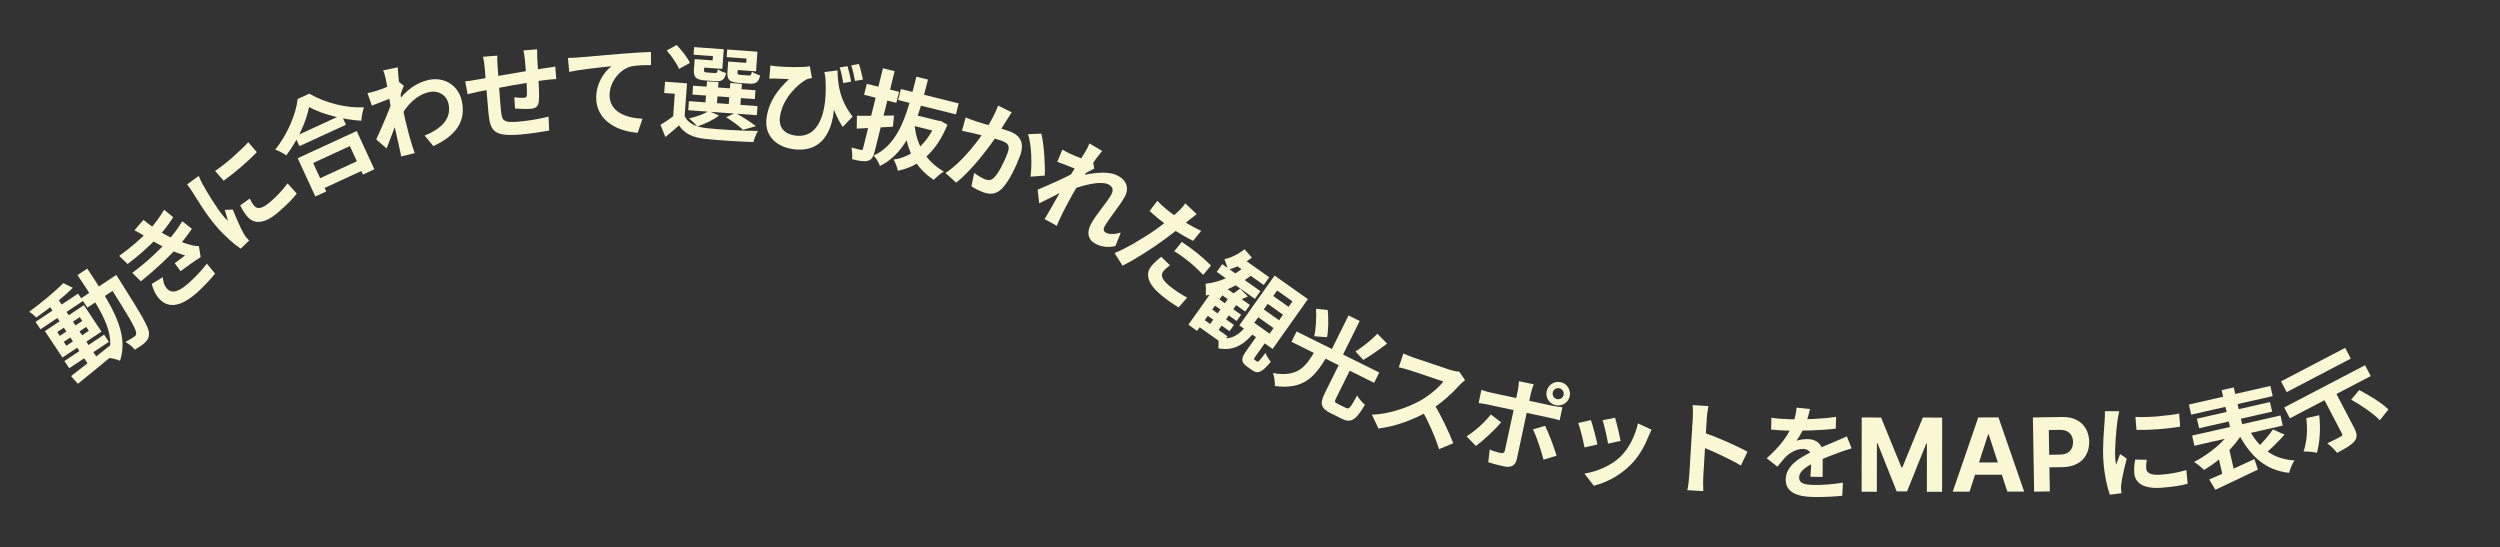 <svg width="781" height="171" viewBox="0 0 781 171" fill="none" xmlns="http://www.w3.org/2000/svg">
<rect x="0" y="0" width="781" height="171" fill="#333333" stroke="none"/>
<path d="M20.126 112.783L32.523 104.537L34.024 106.793L21.627 115.039L20.126 112.783ZM11.11 100.552L24.384 91.723L25.92 94.033L12.646 102.862L11.11 100.552ZM15.139 95.154L18.006 93.246L30.667 112.281L27.8 114.188L15.139 95.154ZM22.19 117.498C25.323 115.07 30.146 111.326 34.642 107.722L36.276 110.121C32.081 113.6 27.567 117.292 24.327 119.906L22.19 117.498ZM19.929 106.787L20.741 108.008L27.749 103.347L26.937 102.125L19.929 106.787ZM17.898 103.734L18.693 104.929L25.701 100.267L24.907 99.073L17.898 103.734ZM14.025 103.438L26.21 95.333L31.702 103.59L19.517 111.695L14.025 103.438ZM19.753 88.447L22.75 89.9C19.811 92.85 15.244 96.462 11.315 99.191C10.785 98.624 9.822 97.81 9.124 97.393C12.956 94.576 17.257 91.026 19.753 88.447ZM25.355 93.183L34.54 87.074L36.483 89.994L27.297 96.104L25.355 93.183ZM33.266 87.921L36.319 85.891C36.319 85.891 36.981 86.944 37.228 87.316C44.264 98.412 46.63 102.429 46.549 104.207C46.565 105.498 46.149 106.196 45.379 106.938C44.661 107.645 43.414 108.474 42.131 109.251C41.468 108.428 40.258 107.357 39.188 106.843C40.401 106.19 41.41 105.519 41.941 105.166C42.339 104.901 42.551 104.645 42.543 104.114C42.624 102.911 40.346 99.027 33.725 88.612L33.266 87.921ZM24.213 85.94L27.266 83.909C34.779 95.263 40.421 103.802 37.502 112.713C36.539 112.243 34.779 111.843 33.709 111.789C36.468 103.789 31.232 96.55 24.213 85.94Z" fill="#FAF7D5"/>
<path d="M37.239 79.946C41.04 77.204 43.953 74.626 46.275 72.157C48.287 70.058 49.872 67.917 51.266 65.519L54.095 67.857C52.831 69.877 51.15 72.149 49.232 74.162C46.981 76.567 43.755 79.56 39.856 82.477L37.239 79.946ZM41.312 85.25C45.935 81.801 49.682 78.245 52.247 75.38C54.594 72.844 55.929 70.76 56.928 69.112L59.937 71.458C58.848 73.102 57.408 75.024 55.696 76.978C53.033 80.019 48.509 84.285 44.016 87.876L41.312 85.25ZM45.276 73.805C44.245 73.15 43.166 72.537 41.998 71.921L44.828 68.685C47.176 70.685 49.658 72.218 51.926 73.47C53.997 74.601 57.366 75.97 59.955 76.627C60.714 76.796 61.343 76.87 62.132 76.882L62.7 80.338C61.124 81.26 58.301 83.323 56.412 84.706L54.581 82.232C55.656 81.422 57.057 80.357 57.804 79.803C54.642 78.85 51.9 77.599 49.741 76.419C47.625 75.287 46.615 74.655 45.276 73.805ZM50.843 86.601C50.989 87.894 51.226 89.146 52.151 90.158C53.744 91.899 56.036 91.099 59.165 88.237C61.377 86.214 63.226 84.221 64.619 82.342L67.187 85.481C65.777 87.246 63.763 89.39 61.834 91.154C57.151 95.436 52.964 96.716 49.838 93.439C48.416 91.932 47.856 90.327 47.409 88.705L50.843 86.601Z" fill="#FAF7D5"/>
<path d="M67.183 53.381C70.511 51.236 75.243 46.959 77.56 44.421L80.241 47.54C77.54 50.366 73.139 54.148 69.868 56.455L67.183 53.381ZM77.991 62.044C78.504 63.032 78.906 63.696 79.447 64.324C80.382 65.412 81.886 65.255 84.353 63.135C86.505 61.286 88.128 59.554 89.837 57.287L92.715 60.489C91.413 62.154 89.6 64.007 86.867 66.355C82.708 69.929 79.413 70.155 77.293 67.689C76.462 66.721 75.796 65.653 75.027 64.171L77.991 62.044ZM62.067 54.961C62.334 55.614 63.08 57.118 63.357 57.636C64.39 59.523 67.7 65.087 69.778 67.505C70.194 67.988 70.737 68.572 71.225 68.993C70.882 67.859 70.562 66.705 70.218 65.571L72.736 65.467C73.78 68.101 75.226 71.398 76.086 72.888C76.325 73.313 76.71 73.907 76.918 74.149C77.17 74.394 77.524 74.805 77.839 75.123L75.203 77.682C73.307 76.454 70.312 73.898 67.486 70.61C64.348 66.958 61.582 62.272 60.227 60.158C59.763 59.422 59.094 58.399 58.453 57.604L62.067 54.961Z" fill="#FAF7D5"/>
<path d="M92.142 42.623L106.679 35.925L108.08 38.965L93.543 45.663L92.142 42.623ZM98.132 56.538L113.074 49.653L114.475 52.693L99.533 59.578L98.132 56.538ZM92.995 49.426L111.441 40.927L116.951 52.886L113.39 54.528L109.293 45.638L97.826 50.921L101.922 59.811L98.505 61.386L92.995 49.426ZM96.543 33.433C95.73 37.915 93.032 43.792 89.428 48.542C88.591 47.945 87.048 47.111 85.962 46.734C89.851 41.993 92.498 35.472 93 30.923L96.62 29.256C101.831 32.261 108.187 33.79 113.717 33.524C113.248 34.793 112.985 36.354 112.87 37.706C107.33 37.415 100.651 35.718 96.543 33.433Z" fill="#FAF7D5"/>
<path d="M132.66 42.364C137.878 40.208 141.245 37.058 140.069 32.225C139.48 29.809 136.986 28.054 133.888 28.808C129.922 29.773 127.158 32.842 124.899 36.772L123.867 32.397C126.701 27.998 130.341 25.832 133.656 25.025C138.395 23.871 142.997 26.327 144.204 31.284C145.735 37.573 142.706 42.248 135.393 45.637L132.66 42.364ZM122.347 30.601C120.99 31.095 118.145 32.215 116.169 32.991L114.793 29.093C115.668 28.913 116.38 28.739 117.481 28.406C119.41 27.838 123.231 26.284 124.512 25.479L126.144 26.789C125.791 27.629 125.2 29.381 124.869 30.315L124.491 36.576C123.61 38.891 121.864 43.713 120.773 46.374L117.527 43.555C118.89 40.664 121.408 34.833 122.369 32.039L122.235 31.219L122.347 30.601ZM120.519 24.713C120.308 23.845 120.113 22.908 119.693 21.993L124.246 21.016C124.323 23.622 125.277 31.988 126.627 37.533C127.238 40.042 127.879 42.675 128.767 45.511C128.933 46.061 129.336 47.177 129.564 47.843L125.32 48.877C125.224 48.211 124.976 47.058 124.855 46.562C124.154 43.55 123.68 41.466 122.83 37.571C122.251 34.792 120.821 25.952 120.519 24.713Z" fill="#FAF7D5"/>
<path d="M167.815 15.404C167.761 15.921 167.81 17.324 167.845 18.153C167.956 20.319 168.102 22.131 168.17 23.756C168.335 26.59 168.516 30.03 168.33 31.676C168.116 33.389 167.323 33.869 165.702 34C164.59 34.09 161.993 34.011 160.897 33.908L160.678 30.407C161.681 30.55 163.029 30.601 163.664 30.55C164.268 30.501 164.546 30.383 164.59 29.739C164.652 28.519 164.531 26.226 164.417 24.027C164.284 22.375 164.135 20.532 163.983 18.657C163.916 17.83 163.669 16.347 163.525 15.751L167.815 15.404ZM155.371 17.369C155.328 18.428 155.336 19.323 155.447 20.69C155.68 23.582 156.231 31.982 156.505 34.583C156.854 37.721 157.165 38.4 161.932 38.015C165.047 37.763 169.052 37.056 171.368 36.421L171.56 40.788C169.449 41.182 165.595 41.781 162.544 42.028C154.345 42.69 153.187 41.024 152.616 35.537C152.331 32.809 151.583 23.145 151.429 21.238C151.321 19.903 151.138 18.83 150.89 17.731L155.371 17.369ZM145.336 25.409C146.226 25.337 147.683 25.155 149.288 24.834C152.475 24.288 164.329 22.147 170.432 21.27C171.285 21.138 172.517 20.942 173.465 20.802L173.778 24.679C173.203 24.693 171.524 24.893 170.698 24.96C165.753 25.519 153.498 27.852 149.845 28.563C148.87 28.77 146.923 29.215 146.075 29.411L145.336 25.409Z" fill="#FAF7D5"/>
<path d="M177.423 18.102C178.667 18.074 179.942 18.014 180.548 17.952C183.227 17.704 188.458 17.272 194.326 16.779C197.61 16.501 201.086 16.32 203.35 16.23L203.371 20.343C201.649 20.339 198.907 20.363 197.184 20.741C193.355 21.75 190.442 25.887 190.431 29.649C190.417 34.91 195.321 36.805 200.709 37.107L199.23 41.471C192.535 41.037 186.233 37.417 186.252 30.498C186.265 25.907 188.858 22.311 191.031 20.691C188.033 21.002 181.526 21.653 177.826 22.471L177.423 18.102Z" fill="#FAF7D5"/>
<path d="M214.621 26.025L213.772 37.728L210.21 37.469L210.803 29.296L207.496 29.056L207.752 25.526L214.621 26.025ZM213.878 36.265C214.961 38.517 217.216 39.608 220.479 40.005C224.411 40.45 232.241 40.922 236.782 40.901C236.308 41.697 235.614 43.341 235.378 44.379C231.294 44.274 224.23 43.825 220.267 43.378C216.398 42.937 213.86 41.794 212.132 39.175C210.831 40.359 209.472 41.475 207.873 42.798L206.326 39.009C207.663 38.211 209.277 37.114 210.698 36.034L213.878 36.265ZM208.27 15.75L211.398 14.059C212.973 15.708 214.787 18.013 215.533 19.634L212.135 21.529C211.514 19.95 209.775 17.49 208.27 15.75ZM216.517 26.77L236.011 28.185L235.81 30.952L216.316 29.537L216.517 26.77ZM215.208 31.598L236.641 33.154L236.435 35.984L215.002 34.428L215.208 31.598ZM220.869 25.392L224.462 25.653L223.885 33.603L220.292 33.342L220.869 25.392ZM228.151 25.921L231.776 26.184L231.199 34.134L227.574 33.87L228.151 25.921ZM217.978 18.533L222.621 18.87L222.718 17.534L216.676 17.096L216.849 14.71L226.103 15.382L225.658 21.52L217.803 20.95L217.978 18.533ZM217.024 18.463L220.173 18.692L219.949 21.777C219.9 22.444 220.018 22.581 220.845 22.641C221.195 22.666 222.817 22.784 223.294 22.819C223.93 22.865 224.071 22.683 224.274 21.643C224.816 22.098 225.995 22.599 226.842 22.82C226.367 24.96 225.464 25.502 223.525 25.361C222.92 25.317 220.79 25.162 220.186 25.118C217.355 24.913 216.613 24.124 216.798 21.58L217.024 18.463ZM228.441 19.292L233.115 19.632L233.212 18.296L227.011 17.846L227.184 15.461L236.629 16.146L236.183 22.284L228.265 21.709L228.441 19.292ZM227.487 19.223L230.635 19.451L230.411 22.536C230.362 23.204 230.512 23.343 231.339 23.403C231.721 23.43 233.406 23.553 233.883 23.587C234.551 23.636 234.692 23.454 234.898 22.382C235.44 22.837 236.621 23.307 237.465 23.56C236.988 25.731 236.086 26.273 234.114 26.13C233.51 26.086 231.284 25.924 230.68 25.88C227.818 25.672 227.076 24.883 227.263 22.308L227.487 19.223ZM226.83 36.63L229.742 35.275C231.955 36.49 234.643 38.22 236.154 39.416L232.107 40.561C231.005 39.458 228.851 37.863 226.83 36.63ZM221.378 34.667L224.632 36.087C222.868 37.493 220.09 38.762 217.831 39.493C217.273 38.813 215.989 37.569 215.231 37.002C217.505 36.496 219.933 35.649 221.378 34.667Z" fill="#FAF7D5"/>
<path d="M261.658 22.002C261.69 26.038 262.253 31.251 266.369 36.424L263.265 39.661C260.409 35.325 258.686 29.678 257.55 22.507L261.658 22.002ZM240.677 20.429C241.239 20.546 241.87 20.642 242.473 20.702C245.46 20.994 250.825 21.131 252.989 20.686L253.656 24.367C253.19 24.457 252.49 24.609 251.979 24.789C249.587 26.103 244.594 30.311 243.675 36.364C243.115 40.052 245.29 41.866 248.316 42.325C255.472 43.412 258.776 35.883 257.799 23.416L260.573 29.997C261.046 38.776 258.073 48.16 247.576 46.566C242.501 45.796 238.635 42.371 239.501 36.665C240.281 31.527 242.973 28.033 246.474 24.727C245.262 24.64 243.206 24.586 242.277 24.542C241.601 24.536 241.087 24.522 240.338 24.57L240.677 20.429ZM264.763 20.668C265.161 22.083 265.684 24.162 265.897 25.516L263.445 25.95C263.139 24.355 262.808 22.499 262.315 21.07L264.763 20.668ZM268.318 19.982C268.81 21.411 269.301 23.485 269.578 24.85L267.094 25.279C266.841 23.757 266.421 21.855 265.928 20.425L268.318 19.982Z" fill="#FAF7D5"/>
<path d="M281.448 27.814L299.488 32.295L298.635 35.73L280.595 31.249L281.448 27.814ZM284.948 35.681L293.519 37.81L292.697 41.121L283.476 38.831L284.948 35.681ZM292.622 37.587L293.272 37.749L293.914 37.809L295.988 38.982C292.39 47.648 287.207 51.979 280.497 53.334C280.287 52.33 279.697 50.737 279.162 49.849C284.906 49.075 289.679 44.938 292.476 38.175L292.622 37.587ZM285.703 38.727C286.176 44.889 289.045 50.267 294.858 53.583C293.9 54.134 292.479 55.358 291.714 56.186C285.599 52.236 283.008 46.27 282.486 38.716L285.703 38.727ZM267.712 36.164C270.62 36.229 275.105 36.16 279.296 36.084L278.953 39.58C275.048 39.826 270.896 40.01 267.633 40.185L267.712 36.164ZM270.782 26.183L280.87 28.689L280.017 32.124L269.929 29.618L270.782 26.183ZM275.832 21.327L279.483 22.234L273.258 47.298C272.812 49.093 272.241 49.937 271.082 50.24C269.891 50.536 268.375 50.291 266.186 49.714C266.324 48.763 266.205 47.123 266.002 46.088C267.202 46.418 268.47 46.733 268.873 46.833C269.313 46.91 269.499 46.825 269.607 46.391L275.832 21.327ZM286.283 23.956L289.904 24.855C287.029 36.165 284.076 47.39 274.889 51.843C274.547 50.838 273.717 49.416 272.935 48.598C281.358 44.711 283.608 34.461 286.283 23.956Z" fill="#FAF7D5"/>
<path d="M316.057 35.104C315.587 35.813 315.049 36.701 314.59 37.38C313.817 38.623 312.734 40.328 311.865 41.738C309.3 45.578 303.689 53.178 298.692 57.057L295.364 54.038C300.708 50.595 305.905 43.554 308.152 40.106C309.727 37.633 311.008 35.219 311.818 32.969L316.057 35.104ZM325.314 41.745C326.16 45.026 326.539 51.638 326.389 54.851L321.937 55.19C322.416 51.555 322.313 45.387 321.16 41.923L325.314 41.745ZM301.671 36.687C302.723 37.15 303.749 37.501 304.865 37.885C307.275 38.722 313.164 40.182 315.402 41.023C318.537 42.199 320.249 44.442 318.625 48.77C317.303 52.293 315.07 56.972 312.853 59.069C311.054 60.777 309.166 60.818 306.927 59.978C305.763 59.541 304.427 58.835 303.472 58.204L304.324 54.029C305.365 54.794 306.954 55.731 307.73 56.022C308.745 56.403 309.603 56.385 310.451 55.579C311.914 54.221 313.669 50.725 314.766 47.799C315.663 45.411 314.752 44.661 312.901 43.966C311.11 43.294 305.73 42.024 304.009 41.617C303.099 41.411 301.468 41.038 300.517 40.851L301.671 36.687Z" fill="#FAF7D5"/>
<path d="M348.465 76.847C346.492 77.328 344.324 77.302 342.032 76.044C339.936 74.893 339.367 72.617 340.854 69.906C342.527 66.859 345.772 63.33 347.184 60.759C347.935 59.389 347.605 58.335 346.403 57.675C343.803 56.249 337.384 58.072 333.583 59.696L335.917 55.376C338.604 54.523 345.573 52.892 349.263 54.917C352.281 56.574 352.669 59.114 351.381 61.462C349.8 64.341 346.623 67.943 345.028 70.85C344.629 71.577 344.744 72.295 345.443 72.678C346.477 73.246 348.19 73.24 350.138 72.673L348.465 76.847ZM336.453 52.942C335.119 52.392 332.279 51.27 330.281 50.537L331.896 46.732C332.664 47.189 333.307 47.542 334.344 48.038C336.15 48.921 340.02 50.353 341.508 50.624L341.828 52.691C341 53.073 339.382 53.968 338.508 54.433L334.003 58.798C331.791 59.912 327.248 62.292 324.647 63.52L324.154 59.249C327.111 58.035 332.889 55.46 335.499 54.019L335.953 53.322L336.453 52.942ZM339.078 47.363C339.508 46.581 339.996 45.758 340.304 44.799L344.323 47.151C342.621 49.126 337.679 55.943 334.934 60.946C333.691 63.21 332.387 65.586 331.128 68.277C330.88 68.796 330.424 69.891 330.143 70.537L326.313 68.435C326.722 67.823 327.287 66.86 327.532 66.413C329.048 63.717 330.104 61.86 332.105 58.412C333.554 55.97 338.465 48.481 339.078 47.363Z" fill="#FAF7D5"/>
<path d="M373.83 66.89C373.094 67.442 371.966 68.374 371.4 68.818C369.687 70.219 366.615 72.735 363.896 74.716C360.19 77.456 354.43 81.156 350.676 82.995L348.182 79.037C351.673 77.724 357.756 74.081 361.511 71.381C364.02 69.558 366.801 67.299 368.161 65.98C369.028 65.165 369.878 64.171 370.286 63.516L373.83 66.89ZM364.505 65.474C367.523 67.927 371.394 70.292 375.234 72.139L372.72 75.232C369.069 73.456 364.843 70.72 362.047 68.448C360.834 67.462 359.959 66.669 359.133 65.915L361.548 62.742C362.714 63.936 363.49 64.649 364.505 65.474ZM369.197 75.573C370.703 76.551 372.565 77.9 374.174 79.207C375.584 80.353 377.008 81.634 378.323 82.949L375.86 85.878C374.719 84.704 373.35 83.304 371.866 82.097C370.159 80.71 368.564 79.537 366.844 78.468L369.197 75.573ZM365.486 82.87C364.73 83.447 363.938 84.118 363.495 84.662C362.611 85.751 362.665 87.15 365.337 89.322C366.995 90.669 368.843 91.884 370.861 92.99L368.183 96.032C366.637 95.103 364.858 93.905 362.879 92.296C358.697 88.898 357.617 85.677 359.648 83.178C360.593 82.016 361.781 81.009 362.763 80.205L365.486 82.87Z" fill="#FAF7D5"/>
<path d="M379.572 92.558L387.717 98.325L386.335 100.276L378.19 94.51L379.572 92.558ZM377.324 95.733L385.495 101.518L384.113 103.469L375.942 97.684L377.324 95.733ZM381.835 82.519L393.753 90.957L392.04 93.377L380.122 84.939L381.835 82.519ZM374.828 98.927L383.494 105.062L381.909 107.3L373.244 101.165L374.828 98.927ZM384.264 92.442L386.892 94.303L380.167 103.801L377.539 101.94L384.264 92.442ZM383.309 90.204L390.465 95.27L389.01 97.326L381.854 92.259L373.987 103.371L371.255 101.436L378.993 90.507L382.685 89.761L383.309 90.204ZM387.371 90.15L389.85 92.608C388.578 93.191 387.323 93.749 386.446 94.105L384.637 92.081C385.554 91.558 386.673 90.749 387.371 90.15ZM388.795 77.875L391.093 80.479C388.769 82.271 385.925 83.695 383.6 84.276C383.437 83.457 382.881 81.814 382.507 80.963C384.589 80.561 386.922 79.362 388.795 77.875ZM388.944 83.293L391.145 85.868C386.652 89.289 381.355 91.75 376.669 92.299C376.754 91.462 376.728 89.568 376.613 88.627C380.673 88.298 385.18 86.293 388.944 83.293ZM388.106 80.669L396.512 86.62L394.798 89.04L385.196 82.242L388.106 80.669ZM396.031 94.913L394.797 96.657L399.585 100.047L400.819 98.303L396.031 94.913ZM393.065 99.103L391.83 100.846L396.618 104.236L397.853 102.493L393.065 99.103ZM398.979 90.75L397.763 92.467L402.551 95.857L403.767 94.14L398.979 90.75ZM398.181 86.083L408.59 93.452L397.572 109.014L387.164 101.644L398.181 86.083ZM393.75 103.377L396.482 105.312L392.171 111.401C391.692 112.077 391.644 112.2 391.956 112.421C392.061 112.495 392.529 112.826 392.659 112.918C393.023 113.176 393.359 112.867 395.354 110.216C395.542 111.053 396.419 112.299 397 113.023C394.197 116.429 392.876 116.861 391.21 115.682C390.768 115.369 390.065 114.871 389.675 114.595C387.541 113.084 387.67 111.964 389.42 109.492L393.75 103.377ZM389.543 101.649L392.145 103.491C389.014 107.252 385.856 109.782 380.592 108.829C380.741 107.957 380.741 106.356 380.493 105.438C384.826 106.435 387.12 104.465 389.543 101.649Z" fill="#FAF7D5"/>
<path d="M418.52 113.437L421.975 115.153L417.368 124.434C416.858 125.463 416.93 125.676 417.872 126.144C418.301 126.357 419.986 127.193 420.5 127.448C421.442 127.916 421.897 127.359 423.982 123.517C424.412 124.442 425.628 125.793 426.4 126.461C423.577 131.289 422.04 132.235 419.184 130.817C418.555 130.505 416.356 129.414 415.757 129.116C412.529 127.514 412.268 126.032 413.913 122.719L418.52 113.437ZM410.738 109.753L414.393 111.567C410.832 117.595 407.265 121.841 398.279 120.584C398.347 119.514 398.07 117.633 397.682 116.55C405.486 117.896 407.914 114.51 410.738 109.753ZM411.141 96.463L414.792 96.851C415.043 99.645 415.025 103.196 414.56 105.35L410.553 105.034C411.088 102.95 411.277 99.342 411.141 96.463ZM430.299 104.263L433.331 107.334C430.813 109.252 427.967 111.257 425.889 112.432L423.457 109.801C425.563 108.498 428.451 106.193 430.299 104.263ZM405.059 103.553L430.876 116.367L429.275 119.594L403.457 106.78L405.059 103.553ZM421.285 98.543L424.769 100.272L418.915 112.067L415.431 110.338L421.285 98.543Z" fill="#FAF7D5"/>
<path d="M457.686 118.764C457.333 119.015 456.484 119.74 455.999 120.283C453.797 122.739 450.18 126.1 446.567 128.25C441.873 131.014 436.051 133.231 430.625 133.865L428.577 129.546C434.082 129.375 439.975 127.249 443.871 125.059C446.626 123.461 449.474 121.087 450.89 119.174C449.62 118.748 441.912 116.162 440.612 115.726C439.373 115.31 437.66 114.904 436.974 114.741L438.425 110.418C439.2 110.813 441.044 111.533 441.92 111.827C443.522 112.364 451.261 114.96 452.591 115.407C453.921 115.853 455.15 116.097 455.856 116.099L457.686 118.764ZM447.801 125.873C450.063 129.457 452.844 135.401 453.998 138.478L449.548 140.315C448.356 136.451 446.268 131.748 444.017 127.731L447.801 125.873Z" fill="#FAF7D5"/>
<path d="M485.078 122.638C484.878 123.574 485.467 124.482 486.402 124.682C487.337 124.882 488.277 124.3 488.477 123.365C488.677 122.429 488.064 121.483 487.128 121.283C486.193 121.083 485.278 121.703 485.078 122.638ZM483.176 122.232C483.603 120.236 485.539 118.955 487.535 119.381C489.53 119.808 490.805 121.776 490.379 123.771C489.952 125.767 487.991 127.01 485.995 126.584C484 126.157 482.75 124.227 483.176 122.232ZM479.14 120.065C478.953 120.482 478.44 121.969 478.273 122.749C477.88 124.588 477.313 127.239 476.927 129.047C476.387 131.573 474.401 140.864 473.841 143.483C473.455 145.292 472.155 146.188 469.941 145.714C468.288 145.361 466.462 144.906 464.943 144.385L465.395 140.439C466.652 140.968 468.003 141.355 468.783 141.522C469.594 141.695 469.934 141.474 470.139 140.67C470.423 139.492 472.529 129.64 472.842 128.174C473.075 127.083 473.789 123.747 474.195 121.845C474.368 121.034 474.499 119.66 474.525 119.079L479.14 120.065ZM462.796 121.788C463.704 122.113 464.776 122.44 465.742 122.646C467.644 123.053 482.766 126.285 485.011 126.765C485.884 126.951 487.245 127.144 488.107 127.231L487.234 131.315C486.287 131.015 485.078 130.724 484.236 130.544C481.991 130.064 466.994 126.859 464.936 126.419C464.001 126.219 462.809 125.997 461.916 125.904L462.796 121.788ZM468.94 131.937C466.92 134.375 463.147 137.839 461.07 139.319L458.158 136.316C460.674 134.768 463.901 131.871 465.746 129.494L468.94 131.937ZM482.696 133.019C483.86 135.354 485.515 139.816 486.275 142.359L482.194 143.606C481.427 140.638 480.019 136.392 478.905 134.132L482.696 133.019Z" fill="#FAF7D5"/>
<path d="M504.547 130.501C504.982 131.905 506.014 136.243 506.276 137.754L502.349 138.581C502.127 137.011 501.213 133.009 500.66 131.269L504.547 130.501ZM515.937 134.238C515.458 135.239 515.185 135.879 514.916 136.488C513.695 139.581 511.923 142.701 509.428 145.185C506.007 148.645 501.756 150.781 497.876 151.742L494.977 147.942C498.544 147.424 503.274 145.573 506.28 142.607C508.763 140.218 510.839 136.204 511.685 132.261L515.937 134.238ZM497.002 131.229C497.591 132.942 498.659 136.995 499.038 138.842L495.001 139.783C494.704 138.043 493.62 133.602 493.031 132.147L497.002 131.229Z" fill="#FAF7D5"/>
<path d="M527.708 148.721C527.859 146.271 528.67 133.096 528.835 130.423C528.906 129.277 528.906 127.712 528.754 126.553L533.719 126.858C533.521 127.996 533.277 129.355 533.195 130.691C532.979 134.192 532.245 146.637 532.1 148.992C532.045 149.883 532.035 152.118 532.114 153.433L527.117 153.125C527.416 151.898 527.632 149.962 527.708 148.721ZM532.002 135.026C536.162 136.464 542.881 139.402 545.905 141.121L543.851 145.435C540.338 143.334 535.117 140.968 531.719 139.609L532.002 135.026Z" fill="#FAF7D5"/>
<path d="M565.461 127.783C565.182 128.957 564.729 130.829 563.789 133.106C563.087 134.654 562.125 136.452 561.206 137.709C562.075 137.344 563.769 137.156 564.853 137.178C567.498 137.233 569.474 138.836 569.413 141.801C569.378 143.522 569.401 146.999 569.392 149.007L565.567 148.928C565.725 147.433 565.845 144.725 565.848 143.003C565.891 140.962 564.629 140.267 563.291 140.239C561.537 140.203 559.507 141.213 558.272 142.336C557.296 143.272 556.38 144.402 555.267 145.782L551.909 143.161C556.067 139.484 558.593 136.092 560.004 132.613C560.677 130.905 561.132 128.969 561.261 127.345L565.461 127.783ZM553.382 130.499C555.004 130.756 557.36 130.932 558.986 130.966C563.193 131.053 568.968 130.949 573.607 130.215L573.499 133.912C568.991 134.457 562.578 134.612 558.689 134.531C557.382 134.504 555.056 134.392 553.306 134.197L553.382 130.499ZM578.442 140.074C577.448 140.34 575.713 140.942 574.621 141.334C572.532 142.088 569.64 143.177 566.612 144.645C563.68 146.083 562.09 147.422 562.054 149.175C562.017 150.928 563.538 151.438 566.63 151.502C569.339 151.558 572.917 151.281 575.734 150.765L575.521 154.874C573.379 155.117 569.485 155.324 566.456 155.261C561.483 155.158 557.78 153.838 557.864 149.726C557.956 145.295 562.568 142.775 566.433 140.942C569.397 139.472 571.421 138.749 573.353 137.896C574.607 137.379 575.733 136.892 576.957 136.312L578.442 140.074Z" fill="#FAF7D5"/>
<path d="M581.6 130.423L587.646 130.43L594.014 146.016L594.286 146.017L600.689 130.444L606.735 130.451L606.709 153.639L601.954 153.634L601.971 138.541L601.778 138.541L595.761 153.514L592.522 153.51L586.539 138.467L586.346 138.467L586.329 153.616L581.574 153.611L581.6 130.423Z" fill="#FAF7D5"/>
<path d="M615.287 153.599L610.033 153.606L618.009 130.407L624.327 130.4L632.35 153.578L627.096 153.584L621.265 135.702L621.084 135.702L615.287 153.599ZM614.947 144.485L627.356 144.469L627.361 148.296L614.952 148.312L614.947 144.485Z" fill="#FAF7D5"/>
<path d="M635.463 153.6L635.075 130.416L644.222 130.263C645.981 130.233 647.485 130.544 648.734 131.195C649.982 131.838 650.941 132.747 651.61 133.921C652.286 135.088 652.637 136.441 652.663 137.98C652.689 139.52 652.38 140.884 651.735 142.072C651.091 143.261 650.144 144.194 648.894 144.872C647.652 145.549 646.141 145.903 644.36 145.933L638.53 146.03L638.464 142.102L643.502 142.018C644.445 142.002 645.22 141.827 645.826 141.492C646.439 141.149 646.892 140.685 647.184 140.099C647.483 139.505 647.627 138.827 647.614 138.065C647.601 137.295 647.435 136.626 647.116 136.057C646.805 135.481 646.337 135.04 645.713 134.733C645.088 134.419 644.301 134.27 643.35 134.286L640.044 134.341L640.365 153.519L635.463 153.6Z" fill="#FAF7D5"/>
<path d="M667.105 130.24C671.056 130.491 677.403 129.86 680.775 129.194L681.079 133.296C677.228 133.965 671.441 134.395 667.439 134.308L667.105 130.24ZM670.656 143.629C670.482 144.729 670.411 145.501 670.473 146.328C670.579 147.759 671.883 148.525 675.126 148.285C677.956 148.075 680.29 147.646 683.011 146.836L683.425 151.122C681.389 151.688 678.83 152.102 675.237 152.369C669.768 152.775 666.983 150.999 666.742 147.756C666.648 146.484 666.746 145.23 667.008 143.58L670.656 143.629ZM662.05 128.473C661.877 129.158 661.584 130.81 661.499 131.392C661.21 133.523 660.569 139.965 660.805 143.145C660.852 143.781 660.943 144.573 661.085 145.202C661.482 144.086 661.911 142.967 662.307 141.85L664.394 143.262C663.67 146.001 662.876 149.513 662.683 151.222C662.623 151.706 662.58 152.413 662.603 152.731C662.661 153.078 662.701 153.619 662.766 154.061L659.126 154.555C658.329 152.44 657.437 148.606 657.117 144.282C656.76 139.48 657.318 134.068 657.484 131.562C657.547 130.694 657.616 129.474 657.573 128.454L662.05 128.473Z" fill="#FAF7D5"/>
<path d="M683.809 126.369L709.269 120.568L709.991 123.738L684.531 129.54L683.809 126.369ZM686.322 130.799L709.14 125.6L709.82 128.584L687.002 133.784L686.322 130.799ZM684.812 136.081L712.417 129.791L713.139 132.962L685.534 139.252L684.812 136.081ZM694.035 121.88L697.828 121.016L701.058 135.192L697.265 136.056L694.035 121.88ZM696.956 134.557L700.536 135.343C698.025 139.676 693.238 144.07 688.532 146.81C687.767 146.036 686.398 144.909 685.444 144.309C690.065 141.915 694.865 138.009 696.956 134.557ZM702.469 133.922C705.495 139.74 709.973 143.461 716.794 143.836C716.125 144.774 715.422 146.569 715.128 147.715C707.612 146.877 702.985 142.503 699.229 135.347L702.469 133.922ZM710.075 134.151L713.684 135.781C711.735 137.991 709.326 140.338 707.422 141.884L704.606 140.433C706.413 138.746 708.757 136.119 710.075 134.151ZM690.156 149.775C693.768 148.265 699.219 145.781 704.273 143.419L705.38 146.699C700.754 148.93 695.732 151.284 692.068 153.002L690.156 149.775ZM692.977 142.494L694.873 139.479L696.225 139.53L698.265 148.483L694.535 149.333L692.977 142.494Z" fill="#FAF7D5"/>
<path d="M725.397 123.529L729.127 121.58L735.416 133.619C736.405 135.512 736.483 136.695 735.479 137.939C734.416 139.142 732.581 140.173 730.094 141.472C729.406 140.5 728.072 139.254 727.032 138.503C728.687 137.746 730.694 136.698 731.216 136.389C731.753 136.109 731.863 135.907 731.642 135.483L725.397 123.529ZM720.475 130.633L724.523 129.706C725.008 133.733 724.703 138.245 723.818 141.441C722.787 141.188 720.731 141.039 719.619 141.045C720.679 138.117 720.964 134.118 720.475 130.633ZM734.505 124.85L737.004 121.854C740.242 123.508 744.121 125.906 746.139 127.909L743.447 131.294C741.571 129.288 737.745 126.647 734.505 124.85ZM712.598 119.136L732.634 108.669L734.391 112.032L714.355 122.499L712.598 119.136ZM713.584 127.29L738.848 114.092L740.62 117.483L715.356 130.681L713.584 127.29Z" fill="#FAF7D5"/>
</svg>
